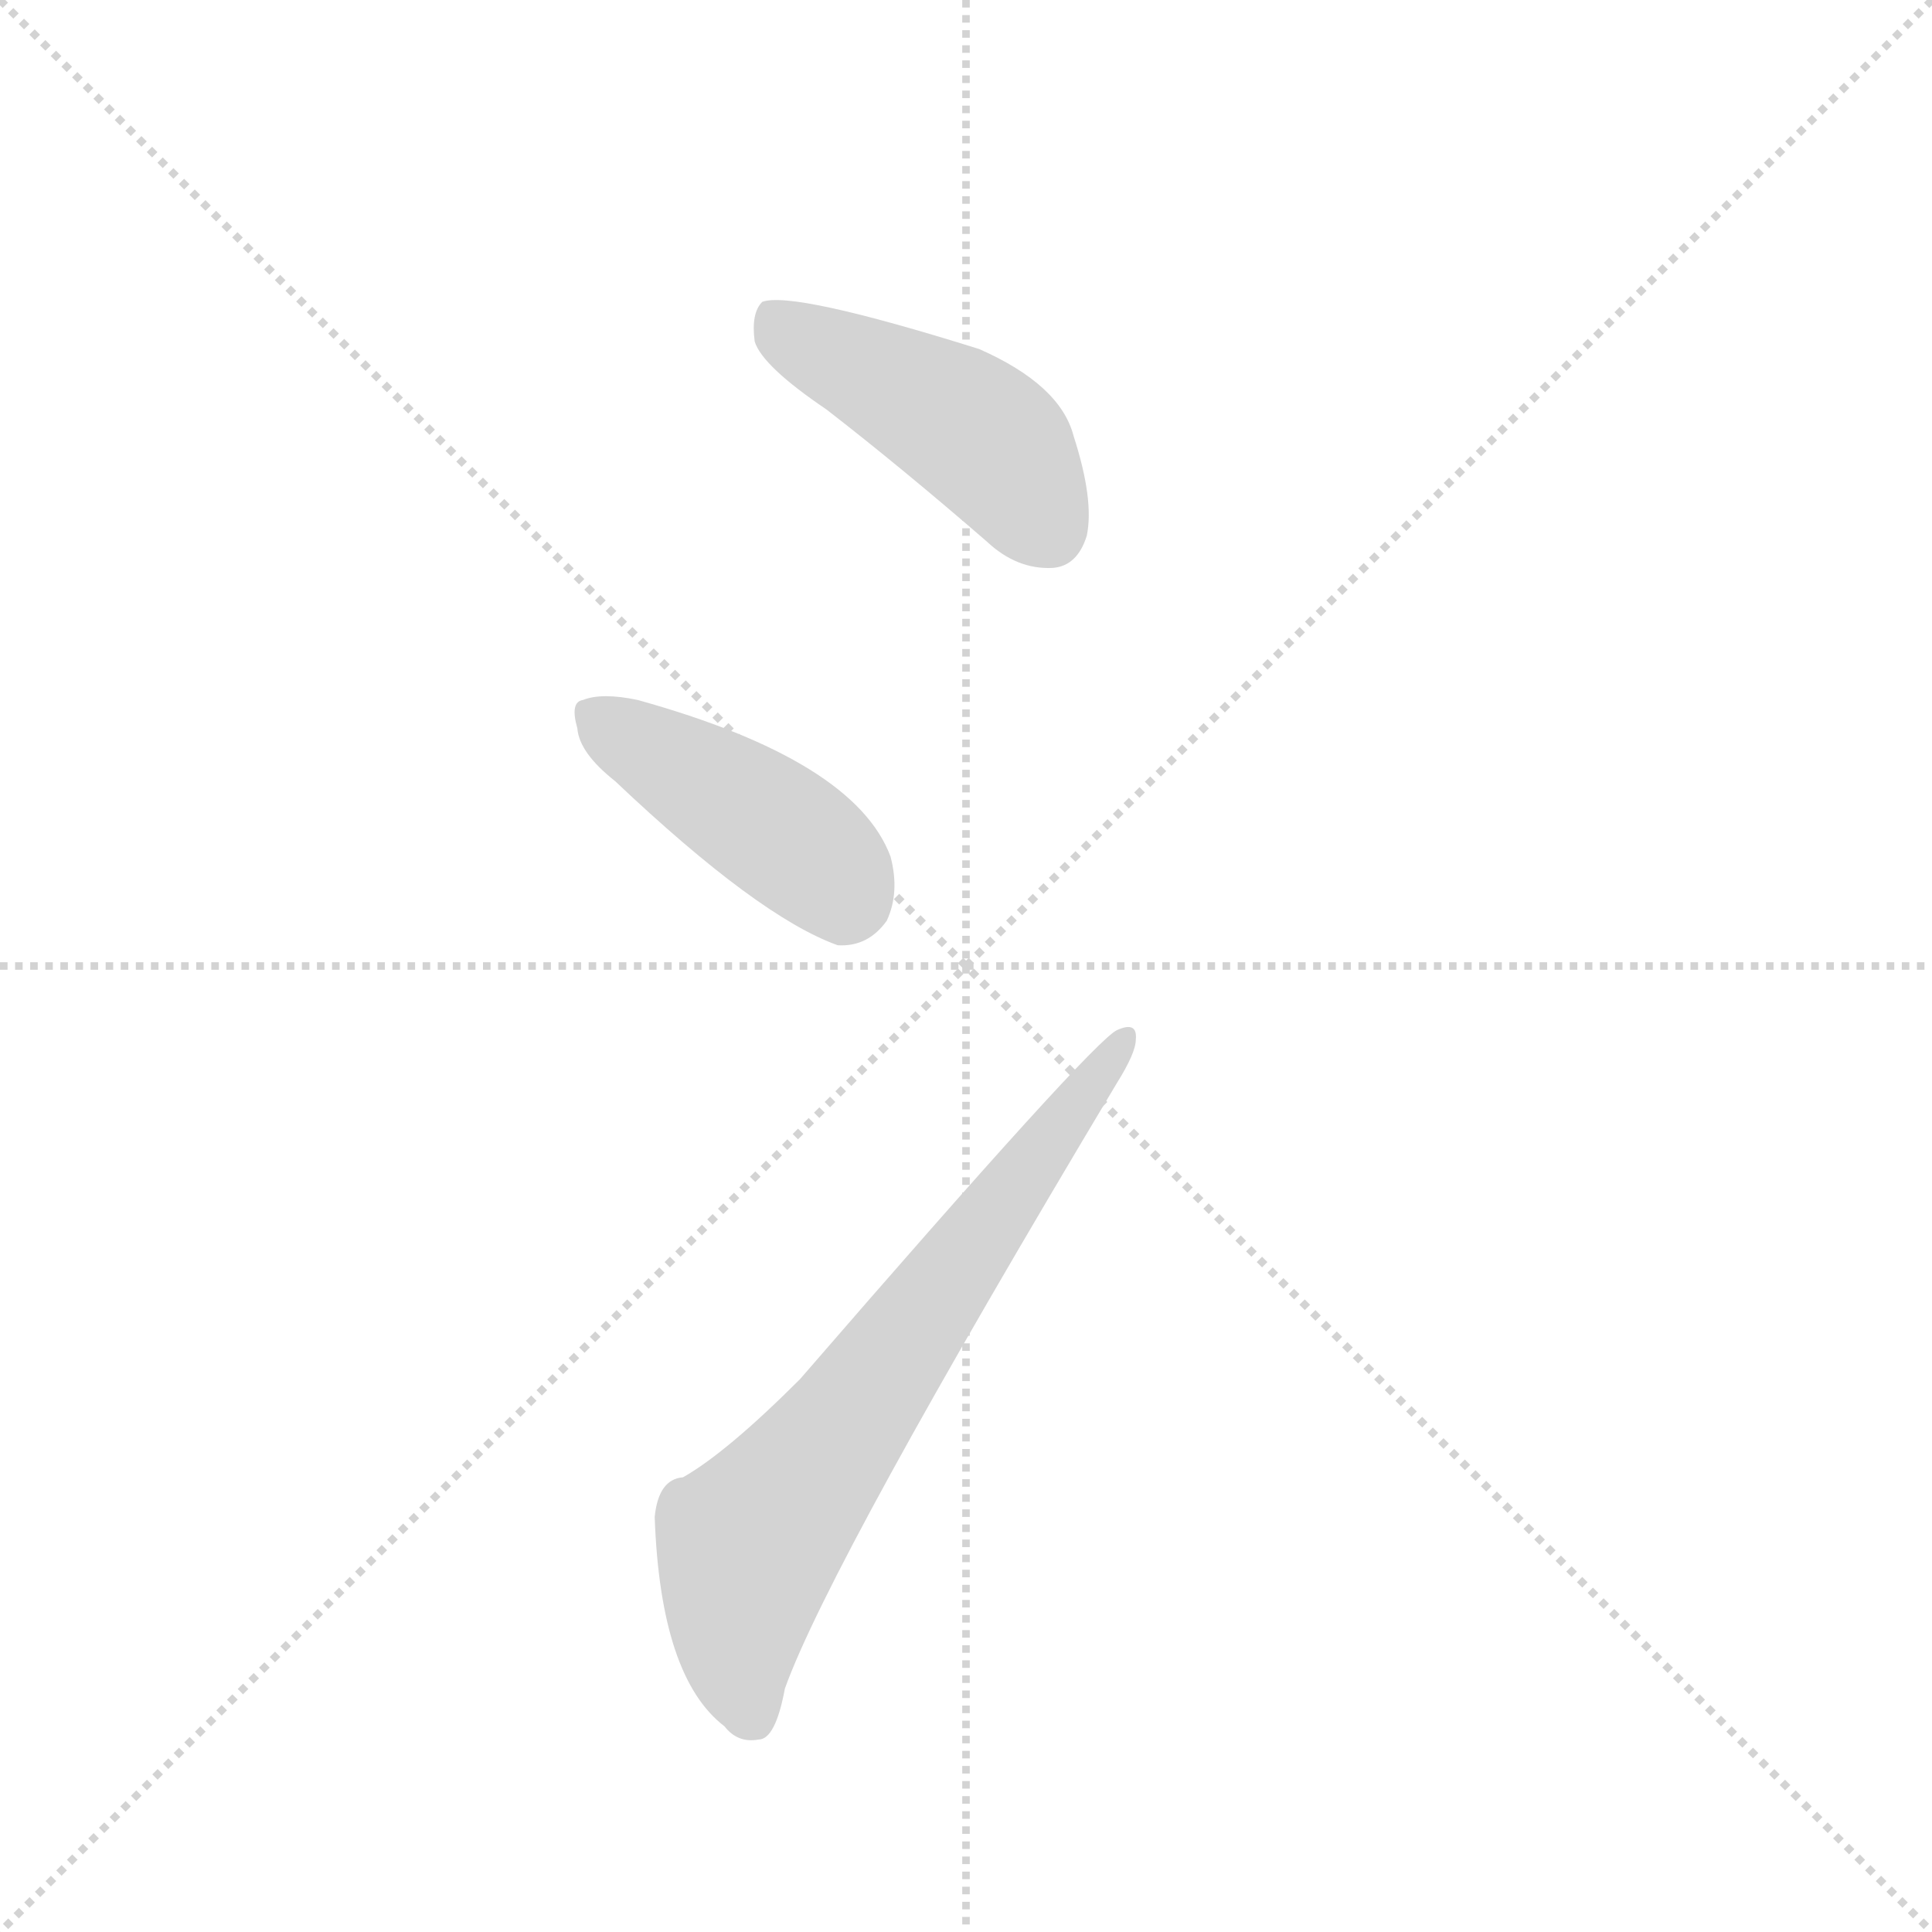 <svg version="1.1" viewBox="0 0 1024 1024" xmlns="http://www.w3.org/2000/svg">
  <g stroke="lightgray" stroke-dasharray="1,1" stroke-width="1" transform="scale(4, 4)">
    <line x1="0" y1="0" x2="256" y2="256"></line>
    <line x1="256" y1="0" x2="0" y2="256"></line>
    <line x1="128" y1="0" x2="128" y2="256"></line>
    <line x1="0" y1="128" x2="256" y2="128"></line>
  </g>
  <g transform="scale(1, -1) translate(0, -848)">
    <style type="text/css">
      
        @keyframes keyframes0 {
          from {
            stroke: blue;
            stroke-dashoffset: 447;
            stroke-width: 128;
          }
          59% {
            animation-timing-function: step-end;
            stroke: blue;
            stroke-dashoffset: 0;
            stroke-width: 128;
          }
          to {
            stroke: black;
            stroke-width: 1024;
          }
        }
        #make-me-a-hanzi-animation-0 {
          animation: keyframes0 0.614s both;
          animation-delay: 0s;
          animation-timing-function: linear;
        }
      
        @keyframes keyframes1 {
          from {
            stroke: blue;
            stroke-dashoffset: 424;
            stroke-width: 128;
          }
          58% {
            animation-timing-function: step-end;
            stroke: blue;
            stroke-dashoffset: 0;
            stroke-width: 128;
          }
          to {
            stroke: black;
            stroke-width: 1024;
          }
        }
        #make-me-a-hanzi-animation-1 {
          animation: keyframes1 0.595s both;
          animation-delay: 0.614s;
          animation-timing-function: linear;
        }
      
        @keyframes keyframes2 {
          from {
            stroke: blue;
            stroke-dashoffset: 679;
            stroke-width: 128;
          }
          69% {
            animation-timing-function: step-end;
            stroke: blue;
            stroke-dashoffset: 0;
            stroke-width: 128;
          }
          to {
            stroke: black;
            stroke-width: 1024;
          }
        }
        #make-me-a-hanzi-animation-2 {
          animation: keyframes2 0.803s both;
          animation-delay: 1.209s;
          animation-timing-function: linear;
        }
      
    </style>
    
      <path d="M 438 631 Q 478 600 523 561 Q 539 546 558 547 Q 571 548 576 564 Q 580 583 569 617 Q 562 644 519 663 Q 420 694 404 688 Q 398 682 400 667 Q 404 654 438 631 Z" fill="lightgray"></path>
    
      <path d="M 326 434 Q 402 362 444 347 Q 460 346 470 360 Q 477 375 472 394 Q 453 445 338 477 Q 319 481 309 477 Q 302 476 306 462 Q 307 449 326 434 Z" fill="lightgray"></path>
    
      <path d="M 362 65 Q 349 64 347 44 Q 350 -41 384 -67 Q 391 -76 402 -74 Q 411 -74 416 -47 Q 440 20 592 274 Q 602 290 602 297 Q 603 307 592 302 Q 579 296 424 117 Q 385 78 362 65 Z" fill="lightgray"></path>
    
    
      <clipPath id="make-me-a-hanzi-clip-0">
        <path d="M 438 631 Q 478 600 523 561 Q 539 546 558 547 Q 571 548 576 564 Q 580 583 569 617 Q 562 644 519 663 Q 420 694 404 688 Q 398 682 400 667 Q 404 654 438 631 Z"></path>
      </clipPath>
      <path clip-path="url(#make-me-a-hanzi-clip-0)" d="M 408 681 L 422 668 L 510 624 L 530 607 L 556 567" fill="none" id="make-me-a-hanzi-animation-0" stroke-dasharray="319 638" stroke-linecap="round"></path>
    
      <clipPath id="make-me-a-hanzi-clip-1">
        <path d="M 326 434 Q 402 362 444 347 Q 460 346 470 360 Q 477 375 472 394 Q 453 445 338 477 Q 319 481 309 477 Q 302 476 306 462 Q 307 449 326 434 Z"></path>
      </clipPath>
      <path clip-path="url(#make-me-a-hanzi-clip-1)" d="M 317 468 L 423 400 L 442 383 L 448 368" fill="none" id="make-me-a-hanzi-animation-1" stroke-dasharray="296 592" stroke-linecap="round"></path>
    
      <clipPath id="make-me-a-hanzi-clip-2">
        <path d="M 362 65 Q 349 64 347 44 Q 350 -41 384 -67 Q 391 -76 402 -74 Q 411 -74 416 -47 Q 440 20 592 274 Q 602 290 602 297 Q 603 307 592 302 Q 579 296 424 117 Q 385 78 362 65 Z"></path>
      </clipPath>
      <path clip-path="url(#make-me-a-hanzi-clip-2)" d="M 398 -61 L 391 -34 L 397 28 L 595 295" fill="none" id="make-me-a-hanzi-animation-2" stroke-dasharray="551 1102" stroke-linecap="round"></path>
    
  </g>
</svg>